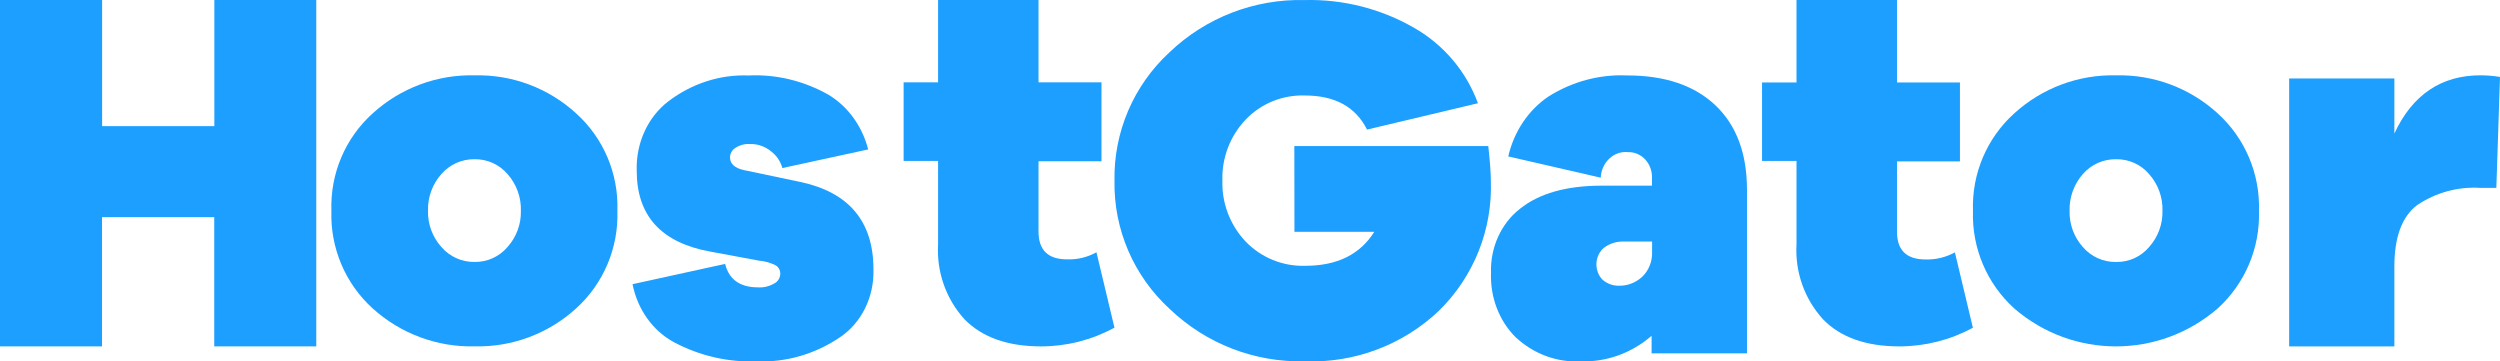 <?xml version="1.0" encoding="UTF-8"?>
<svg width="166px" height="24px" viewBox="0 0 166 24" version="1.1" xmlns="http://www.w3.org/2000/svg" xmlns:xlink="http://www.w3.org/1999/xlink">
    <!-- Generator: Sketch 50.2 (55047) - http://www.bohemiancoding.com/sketch -->
    <title>Hostgator_Logo_Portal</title>
    <desc>Created with Sketch.</desc>
    <defs></defs>
    <g id="Page-1" stroke="none" stroke-width="1" fill="none" fill-rule="evenodd">
        <g id="Loading-page---beginner" transform="translate(-428, -70)" fill="#1C9FFF" fill-rule="nonzero">
            <g id="Hostgator_Logo_Portal" transform="translate(428, 70)">
                <polygon id="Shape" points="21 0 21 23 14.226 23 14.226 14.419 6.774 14.419 6.774 23 0 23 0 0 6.781 0 6.781 8.376 14.233 8.376 14.233 0"></polygon>
                <path d="M31.521,5.003 C34.002,4.942 36.412,5.845 38.251,7.525 C40.075,9.166 41.08,11.538 40.995,14 C41.076,16.463 40.071,18.835 38.251,20.482 C36.41,22.157 34.001,23.057 31.521,22.997 C29.027,23.06 26.605,22.16 24.749,20.482 C22.929,18.835 21.924,16.463 22.005,14 C21.92,11.538 22.925,9.166 24.749,7.525 C26.602,5.842 29.026,4.939 31.521,5.003 Z M31.521,17.393 C32.359,17.406 33.159,17.041 33.702,16.398 C34.291,15.742 34.608,14.884 34.587,14 C34.614,13.103 34.297,12.229 33.702,11.561 C33.157,10.922 32.357,10.56 31.521,10.573 C30.673,10.556 29.862,10.918 29.305,11.561 C28.711,12.228 28.395,13.098 28.42,13.993 C28.397,14.879 28.714,15.74 29.305,16.398 C29.86,17.045 30.672,17.41 31.521,17.393 Z" id="Shape"></path>
                <path d="M42,18.87 L48.147,17.524 C48.406,18.557 49.135,19.081 50.334,19.081 C50.714,19.106 51.092,19.013 51.427,18.812 C51.649,18.699 51.797,18.462 51.811,18.193 C51.816,17.948 51.693,17.721 51.493,17.611 C51.158,17.444 50.799,17.343 50.433,17.313 L47.18,16.709 C43.912,16.122 42.278,14.333 42.278,11.34 C42.218,9.501 43.018,7.756 44.398,6.713 C45.953,5.538 47.811,4.942 49.698,5.011 C51.535,4.923 53.361,5.362 54.997,6.284 C56.291,7.054 57.247,8.366 57.647,9.922 L51.95,11.158 C51.828,10.724 51.579,10.345 51.241,10.082 C50.828,9.728 50.314,9.545 49.79,9.565 C49.446,9.54 49.103,9.634 48.81,9.834 C48.608,9.959 48.479,10.191 48.472,10.445 C48.472,10.877 48.783,11.161 49.406,11.297 L53.109,12.075 C56.368,12.759 57.998,14.699 57.998,17.895 C58.047,19.708 57.214,21.412 55.812,22.369 C54.14,23.511 52.195,24.076 50.228,23.992 C48.332,24.063 46.45,23.626 44.743,22.719 C43.343,21.961 42.333,20.544 42,18.87 Z" id="Shape"></path>
                <path d="M72.804,16.751 L74,21.756 C72.501,22.574 70.825,23.002 69.122,23 C66.908,23 65.22,22.399 64.045,21.203 C62.815,19.852 62.181,18.052 62.289,16.218 L62.289,10.688 L60,10.688 L60,5.468 L62.289,5.468 L62.289,0 L68.958,0 L68.958,5.468 L73.139,5.468 L73.139,10.708 L68.958,10.708 L68.958,15.375 C68.958,16.605 69.586,17.221 70.85,17.221 C71.532,17.246 72.207,17.083 72.804,16.751 Z" id="Shape"></path>
                <path d="M85.944,9.698 L98.822,9.698 C98.935,10.728 98.992,11.497 98.992,11.998 C99.112,15.237 97.857,18.376 95.533,20.647 C93.14,22.91 89.93,24.116 86.632,23.991 C83.297,24.07 80.068,22.817 77.666,20.513 C75.277,18.327 73.943,15.227 74.002,11.998 C73.943,8.773 75.268,5.675 77.645,3.482 C80.052,1.173 83.289,-0.08 86.632,0.004 C89.172,-0.059 91.681,0.575 93.882,1.839 C95.85,2.958 97.357,4.735 98.135,6.855 L90.771,8.604 C90.015,7.095 88.637,6.34 86.639,6.34 C85.153,6.292 83.719,6.88 82.698,7.955 C81.669,9.047 81.119,10.501 81.167,11.998 C81.123,13.496 81.678,14.95 82.712,16.04 C83.744,17.112 85.184,17.697 86.674,17.649 C88.786,17.649 90.312,16.896 91.253,15.391 L85.951,15.391 L85.944,9.698 Z" id="Shape"></path>
                <path d="M108.04,5.009 C110.555,5.009 112.511,5.671 113.906,6.995 C115.302,8.32 116,10.192 116,12.612 L116,23.461 L109.666,23.461 L109.666,22.297 C108.328,23.452 106.657,24.053 104.95,23.992 C103.374,24.076 101.828,23.5 100.629,22.384 C99.539,21.294 98.944,19.737 99.004,18.128 C98.944,16.446 99.666,14.844 100.924,13.864 C102.204,12.84 104.012,12.329 106.348,12.329 L109.693,12.329 L109.693,11.834 C109.71,11.366 109.545,10.911 109.238,10.582 C108.934,10.262 108.524,10.088 108.101,10.102 C107.651,10.054 107.203,10.208 106.861,10.528 C106.518,10.848 106.311,11.307 106.288,11.797 L100.148,10.386 C100.529,8.731 101.489,7.303 102.823,6.406 C104.405,5.411 106.215,4.927 108.04,5.009 Z M107.492,18.972 C108.053,18.987 108.599,18.78 109.03,18.39 C109.479,17.971 109.726,17.351 109.699,16.709 L109.699,16.039 L107.847,16.039 C107.372,16.015 106.903,16.158 106.509,16.447 C106.205,16.696 106.02,17.08 106.003,17.494 C105.986,17.908 106.14,18.308 106.422,18.586 C106.727,18.844 107.105,18.98 107.492,18.972 Z" id="Shape"></path>
                <path d="M129.805,16.757 L131,21.763 C129.5,22.574 127.825,22.999 126.124,23 C123.911,23 122.218,22.405 121.05,21.203 C119.817,19.853 119.181,18.053 119.288,16.218 L119.288,10.688 L117,10.688 L117,5.475 L119.288,5.475 L119.288,0 L125.96,0 L125.96,5.475 L130.14,5.475 L130.14,10.715 L125.96,10.715 L125.96,15.382 C125.96,16.612 126.588,17.228 127.852,17.228 C128.532,17.249 129.207,17.087 129.805,16.757 Z" id="Shape"></path>
                <path d="M140.514,5.003 C142.998,4.943 145.41,5.846 147.251,7.526 C149.069,9.171 150.074,11.541 149.996,14.002 C150.074,16.464 149.07,18.836 147.251,20.484 C143.367,23.839 137.634,23.839 133.749,20.484 C131.929,18.838 130.924,16.465 131.005,14.002 C130.92,11.539 131.925,9.167 133.749,7.526 C135.6,5.843 138.022,4.94 140.514,5.003 Z M140.514,17.395 C141.355,17.412 142.159,17.047 142.703,16.4 C143.291,15.744 143.608,14.886 143.588,14.002 C143.615,13.104 143.298,12.23 142.703,11.562 C142.158,10.922 141.358,10.56 140.521,10.574 C139.671,10.555 138.857,10.917 138.298,11.562 C137.71,12.231 137.396,13.101 137.42,13.995 C137.396,14.88 137.71,15.741 138.298,16.4 C138.853,17.047 139.665,17.412 140.514,17.395 Z" id="Shape"></path>
                <path d="M164.713,5 C165.144,5.003 165.574,5.039 166,5.108 L165.757,12.476 L164.713,12.476 C163.214,12.379 161.726,12.785 160.48,13.632 C159.479,14.404 158.986,15.762 158.986,17.705 L158.986,23 L152,23 L152,5.209 L158.986,5.209 L158.986,8.864 C160.187,6.288 162.096,5 164.713,5 Z" id="Shape"></path>
            </g>
        </g>
    </g>
</svg>
